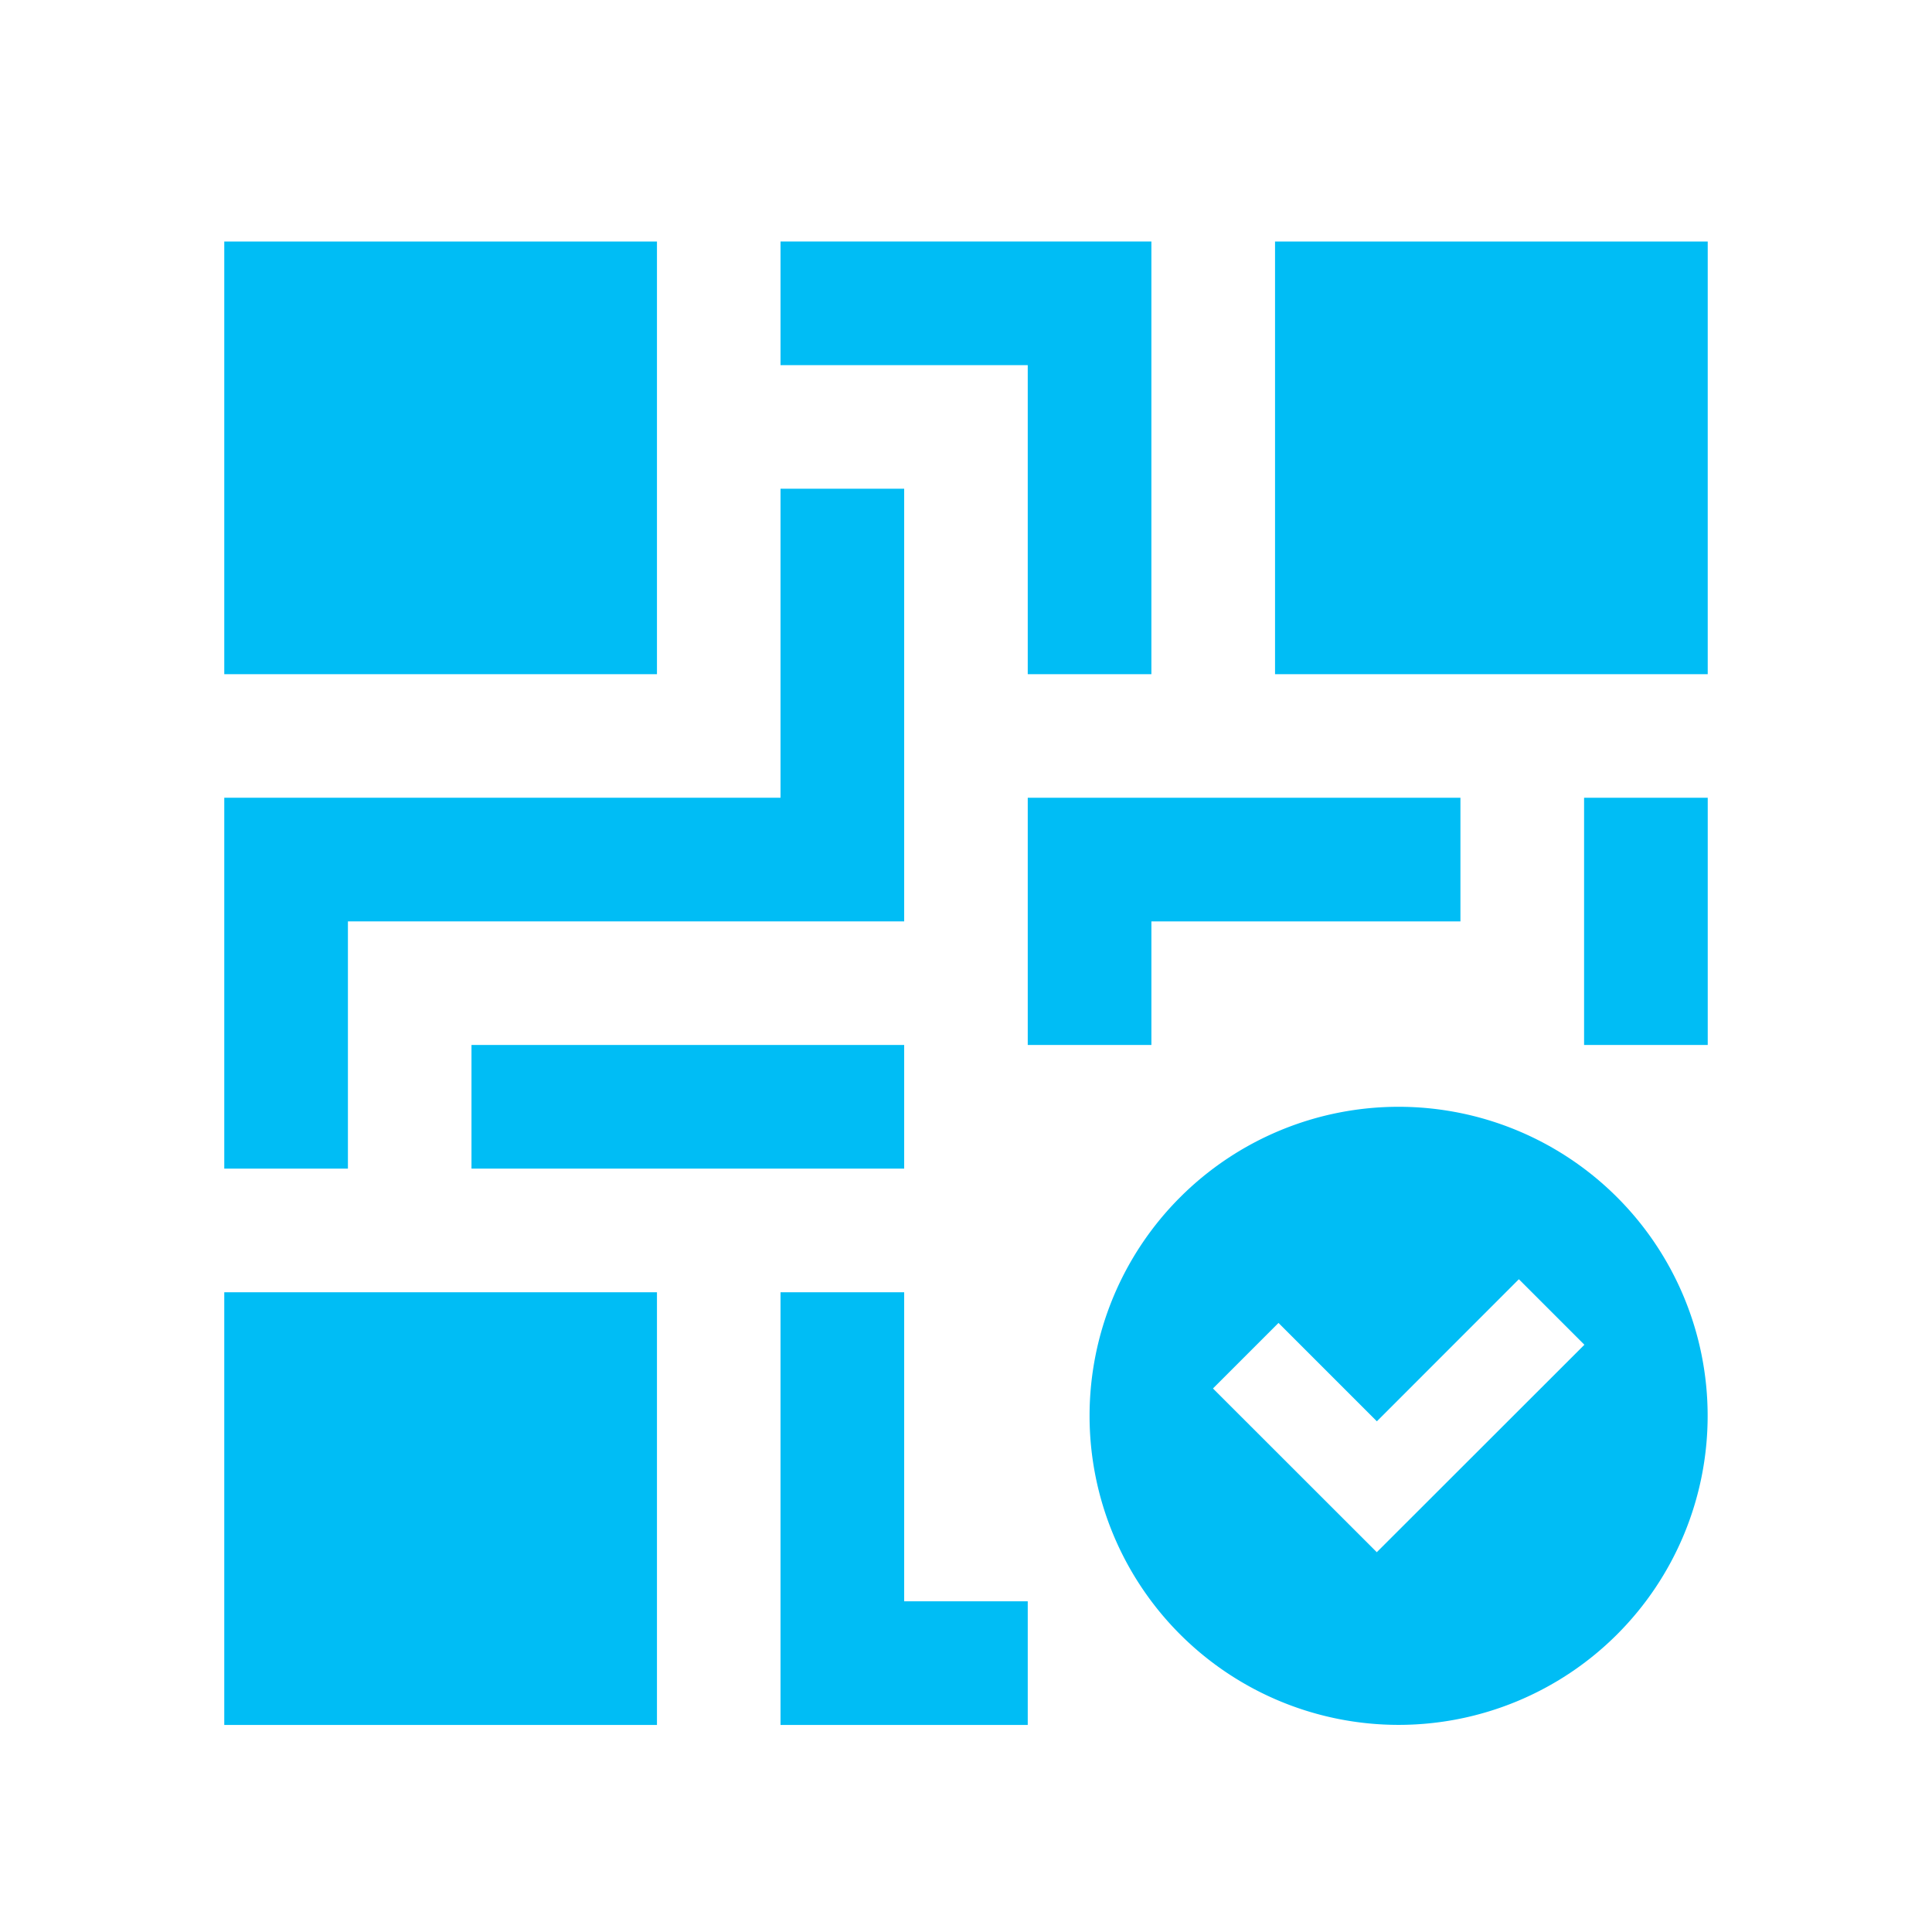 <svg xmlns="http://www.w3.org/2000/svg" width="24" height="24" viewBox="0 0 24 24">
    <defs>
        <style>
            .prefix__cls-2{fill:#00bdf5}
        </style>
    </defs>
    <g id="prefix__Group_27738" data-name="Group 27738" transform="translate(-26 -315)">
        <g id="prefix__noun_qr_1635708" transform="translate(18.786 308)">
            <path id="prefix__Path_28114" d="M10 10v5.375h5.375V10z" class="prefix__cls-2" data-name="Path 28114"/>
            <path id="prefix__Path_28115" d="M10 66.667v5.375h5.375v-5.375z" class="prefix__cls-2" data-name="Path 28115" transform="translate(0 -43.614)"/>
            <path id="prefix__Path_28116" d="M66.667 10v5.375h5.375V10z" class="prefix__cls-2" data-name="Path 28116" transform="translate(-43.614)"/>
            <path id="prefix__Path_28117" d="M40 10v1.536h3.071v3.839h1.536V10z" class="prefix__cls-2" data-name="Path 28117" transform="translate(-23.09)"/>
            <path id="prefix__Path_28118" d="M41.536 70.506v-3.839H40v5.375h3.071v-1.536z" class="prefix__cls-2" data-name="Path 28118" transform="translate(-23.09 -43.614)"/>
            <path id="prefix__Rectangle_3148" d="M0 0H1.536V3.071H0z" class="prefix__cls-2" data-name="Rectangle 3148" transform="translate(26.892 16.91)"/>
            <path id="prefix__Path_28119" d="M58.708 40h-5.375v3.071h1.536v-1.535h3.839z" class="prefix__cls-2" data-name="Path 28119" transform="translate(-33.352 -23.09)"/>
            <path id="prefix__Rectangle_3149" d="M0 0H5.375V1.536H0z" class="prefix__cls-2" data-name="Rectangle 3149" transform="translate(13.071 19.981)"/>
            <path id="prefix__Path_28120" d="M16.91 23.333v3.839H10v4.607h1.536v-3.071h6.91v-5.375z" class="prefix__cls-2" data-name="Path 28120" transform="translate(0 -10.262)"/>
            <path id="prefix__Path_28121" d="M60.506 56.667a3.839 3.839 0 1 0 3.839 3.839 3.839 3.839 0 0 0-3.839-3.839zm-.271 5.533L58.2 60.166l.814-.814 1.222 1.222L62 58.809l.814.814z" class="prefix__cls-2" data-name="Path 28121" transform="translate(-35.918 -35.918)"/>
        </g>
    </g>
</svg>

